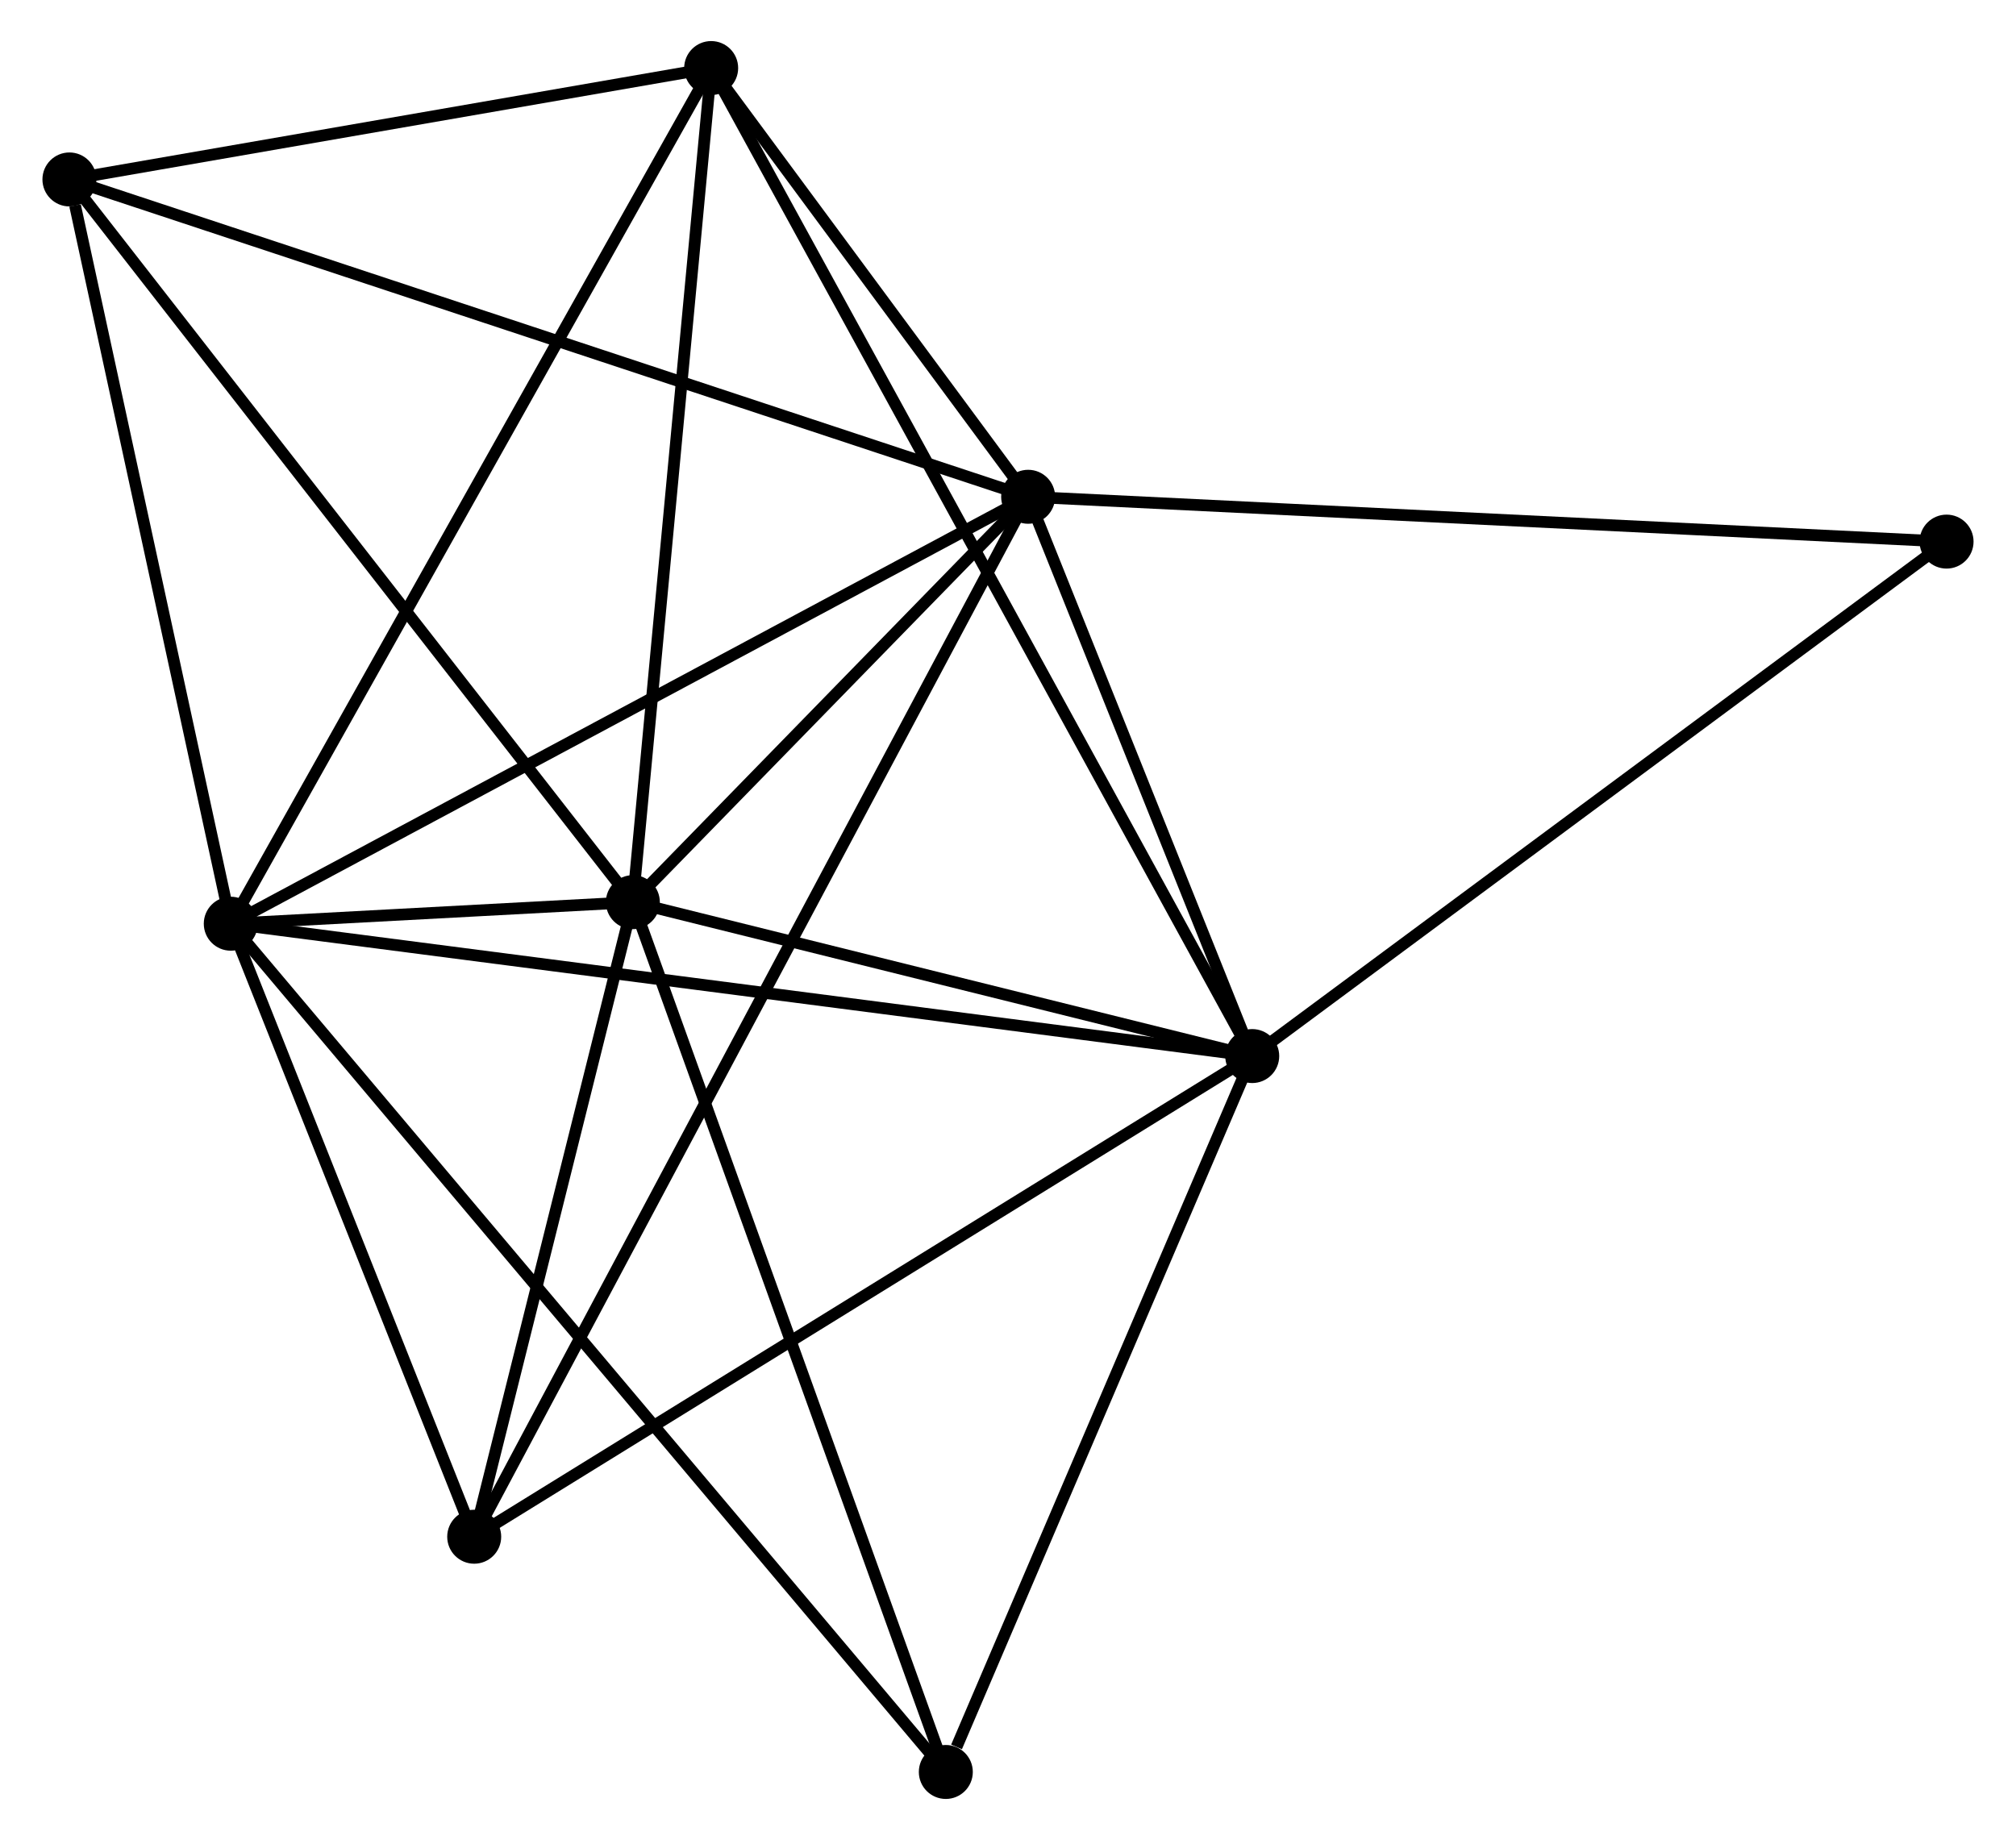 <?xml version="1.0" encoding="UTF-8" standalone="no"?>
<!DOCTYPE svg PUBLIC "-//W3C//DTD SVG 1.1//EN"
 "http://www.w3.org/Graphics/SVG/1.1/DTD/svg11.dtd">
<!-- Generated by graphviz version 2.36.0 (20140111.2315)
 -->
<!-- Title: %3 Pages: 1 -->
<svg width="172pt" height="157pt"
 viewBox="0.00 0.00 171.57 156.82" xmlns="http://www.w3.org/2000/svg" xmlns:xlink="http://www.w3.org/1999/xlink">
<g id="graph0" class="graph" transform="scale(1 1) rotate(0) translate(4 152.823)">
<title>%3</title>
<!-- 0 -->
<g id="node1" class="node"><title>0</title>
<ellipse fill="black" stroke="black" cx="83.502" cy="-110.483" rx="1.8" ry="1.8"/>
</g>
<!-- 1 -->
<g id="node2" class="node"><title>1</title>
<ellipse fill="black" stroke="black" cx="49.815" cy="-75.933" rx="1.8" ry="1.8"/>
</g>
<!-- 0&#45;&#45;1 -->
<g id="edge1" class="edge"><title>0&#45;&#45;1</title>
<path fill="none" stroke="black" d="M82.055,-108.999C76.513,-103.315 56.686,-82.98 51.219,-77.373"/>
</g>
<!-- 2 -->
<g id="node3" class="node"><title>2</title>
<ellipse fill="black" stroke="black" cx="15.55" cy="-74.096" rx="1.8" ry="1.8"/>
</g>
<!-- 0&#45;&#45;2 -->
<g id="edge2" class="edge"><title>0&#45;&#45;2</title>
<path fill="none" stroke="black" d="M81.822,-109.584C72.503,-104.593 27.215,-80.343 17.42,-75.098"/>
</g>
<!-- 3 -->
<g id="node4" class="node"><title>3</title>
<ellipse fill="black" stroke="black" cx="102.598" cy="-62.816" rx="1.8" ry="1.8"/>
</g>
<!-- 0&#45;&#45;3 -->
<g id="edge3" class="edge"><title>0&#45;&#45;3</title>
<path fill="none" stroke="black" d="M84.323,-108.435C87.464,-100.594 98.703,-72.539 101.801,-64.804"/>
</g>
<!-- 4 -->
<g id="node5" class="node"><title>4</title>
<ellipse fill="black" stroke="black" cx="56.489" cy="-147.023" rx="1.8" ry="1.8"/>
</g>
<!-- 0&#45;&#45;4 -->
<g id="edge4" class="edge"><title>0&#45;&#45;4</title>
<path fill="none" stroke="black" d="M82.341,-112.053C77.898,-118.064 61.999,-139.57 57.615,-145.5"/>
</g>
<!-- 5 -->
<g id="node6" class="node"><title>5</title>
<ellipse fill="black" stroke="black" cx="1.8" cy="-137.529" rx="1.8" ry="1.8"/>
</g>
<!-- 0&#45;&#45;5 -->
<g id="edge5" class="edge"><title>0&#45;&#45;5</title>
<path fill="none" stroke="black" d="M81.482,-111.152C70.179,-114.894 14.867,-133.203 3.749,-136.883"/>
</g>
<!-- 6 -->
<g id="node7" class="node"><title>6</title>
<ellipse fill="black" stroke="black" cx="36.295" cy="-21.849" rx="1.8" ry="1.8"/>
</g>
<!-- 0&#45;&#45;6 -->
<g id="edge6" class="edge"><title>0&#45;&#45;6</title>
<path fill="none" stroke="black" d="M82.516,-108.632C76.372,-97.097 43.403,-35.195 37.275,-23.689"/>
</g>
<!-- 8 -->
<g id="node8" class="node"><title>8</title>
<ellipse fill="black" stroke="black" cx="161.769" cy="-106.662" rx="1.8" ry="1.8"/>
</g>
<!-- 0&#45;&#45;8 -->
<g id="edge7" class="edge"><title>0&#45;&#45;8</title>
<path fill="none" stroke="black" d="M85.437,-110.389C96.265,-109.86 149.251,-107.273 159.902,-106.753"/>
</g>
<!-- 1&#45;&#45;2 -->
<g id="edge8" class="edge"><title>1&#45;&#45;2</title>
<path fill="none" stroke="black" d="M47.972,-75.834C42.078,-75.518 23.711,-74.534 17.572,-74.205"/>
</g>
<!-- 1&#45;&#45;3 -->
<g id="edge9" class="edge"><title>1&#45;&#45;3</title>
<path fill="none" stroke="black" d="M51.571,-75.496C59.584,-73.505 92.642,-65.29 100.781,-63.268"/>
</g>
<!-- 1&#45;&#45;4 -->
<g id="edge10" class="edge"><title>1&#45;&#45;4</title>
<path fill="none" stroke="black" d="M50.007,-77.983C50.982,-88.365 55.361,-135.018 56.308,-145.099"/>
</g>
<!-- 1&#45;&#45;5 -->
<g id="edge11" class="edge"><title>1&#45;&#45;5</title>
<path fill="none" stroke="black" d="M48.628,-77.455C42.042,-85.903 10.043,-126.954 3.122,-135.833"/>
</g>
<!-- 1&#45;&#45;6 -->
<g id="edge12" class="edge"><title>1&#45;&#45;6</title>
<path fill="none" stroke="black" d="M49.365,-74.133C47.312,-65.922 38.845,-32.05 36.76,-23.71"/>
</g>
<!-- 7 -->
<g id="node9" class="node"><title>7</title>
<ellipse fill="black" stroke="black" cx="76.486" cy="-1.8" rx="1.8" ry="1.8"/>
</g>
<!-- 1&#45;&#45;7 -->
<g id="edge13" class="edge"><title>1&#45;&#45;7</title>
<path fill="none" stroke="black" d="M50.474,-74.1C54.164,-63.844 72.22,-13.657 75.849,-3.568"/>
</g>
<!-- 2&#45;&#45;3 -->
<g id="edge14" class="edge"><title>2&#45;&#45;3</title>
<path fill="none" stroke="black" d="M17.368,-73.861C28.696,-72.393 89.49,-64.515 100.789,-63.051"/>
</g>
<!-- 2&#45;&#45;4 -->
<g id="edge15" class="edge"><title>2&#45;&#45;4</title>
<path fill="none" stroke="black" d="M16.562,-75.899C22.226,-85.989 49.941,-135.359 55.512,-145.284"/>
</g>
<!-- 2&#45;&#45;5 -->
<g id="edge16" class="edge"><title>2&#45;&#45;5</title>
<path fill="none" stroke="black" d="M15.153,-75.926C13.181,-85.027 4.436,-125.366 2.281,-135.308"/>
</g>
<!-- 2&#45;&#45;6 -->
<g id="edge17" class="edge"><title>2&#45;&#45;6</title>
<path fill="none" stroke="black" d="M16.24,-72.358C19.39,-64.425 32.382,-31.703 35.581,-23.647"/>
</g>
<!-- 2&#45;&#45;7 -->
<g id="edge18" class="edge"><title>2&#45;&#45;7</title>
<path fill="none" stroke="black" d="M16.823,-72.586C24.753,-63.178 67.31,-12.686 75.22,-3.302"/>
</g>
<!-- 3&#45;&#45;4 -->
<g id="edge19" class="edge"><title>3&#45;&#45;4</title>
<path fill="none" stroke="black" d="M101.635,-64.575C95.634,-75.534 63.431,-134.344 57.446,-145.274"/>
</g>
<!-- 3&#45;&#45;6 -->
<g id="edge20" class="edge"><title>3&#45;&#45;6</title>
<path fill="none" stroke="black" d="M100.959,-61.804C91.865,-56.185 47.677,-28.882 38.12,-22.976"/>
</g>
<!-- 3&#45;&#45;8 -->
<g id="edge22" class="edge"><title>3&#45;&#45;8</title>
<path fill="none" stroke="black" d="M104.06,-63.9C112.176,-69.914 151.611,-99.135 160.141,-105.455"/>
</g>
<!-- 3&#45;&#45;7 -->
<g id="edge21" class="edge"><title>3&#45;&#45;7</title>
<path fill="none" stroke="black" d="M101.844,-61.056C98.098,-52.302 81.492,-13.5 77.4,-3.936"/>
</g>
<!-- 4&#45;&#45;5 -->
<g id="edge23" class="edge"><title>4&#45;&#45;5</title>
<path fill="none" stroke="black" d="M54.669,-146.707C46.366,-145.266 12.115,-139.32 3.683,-137.855"/>
</g>
</g>
</svg>
